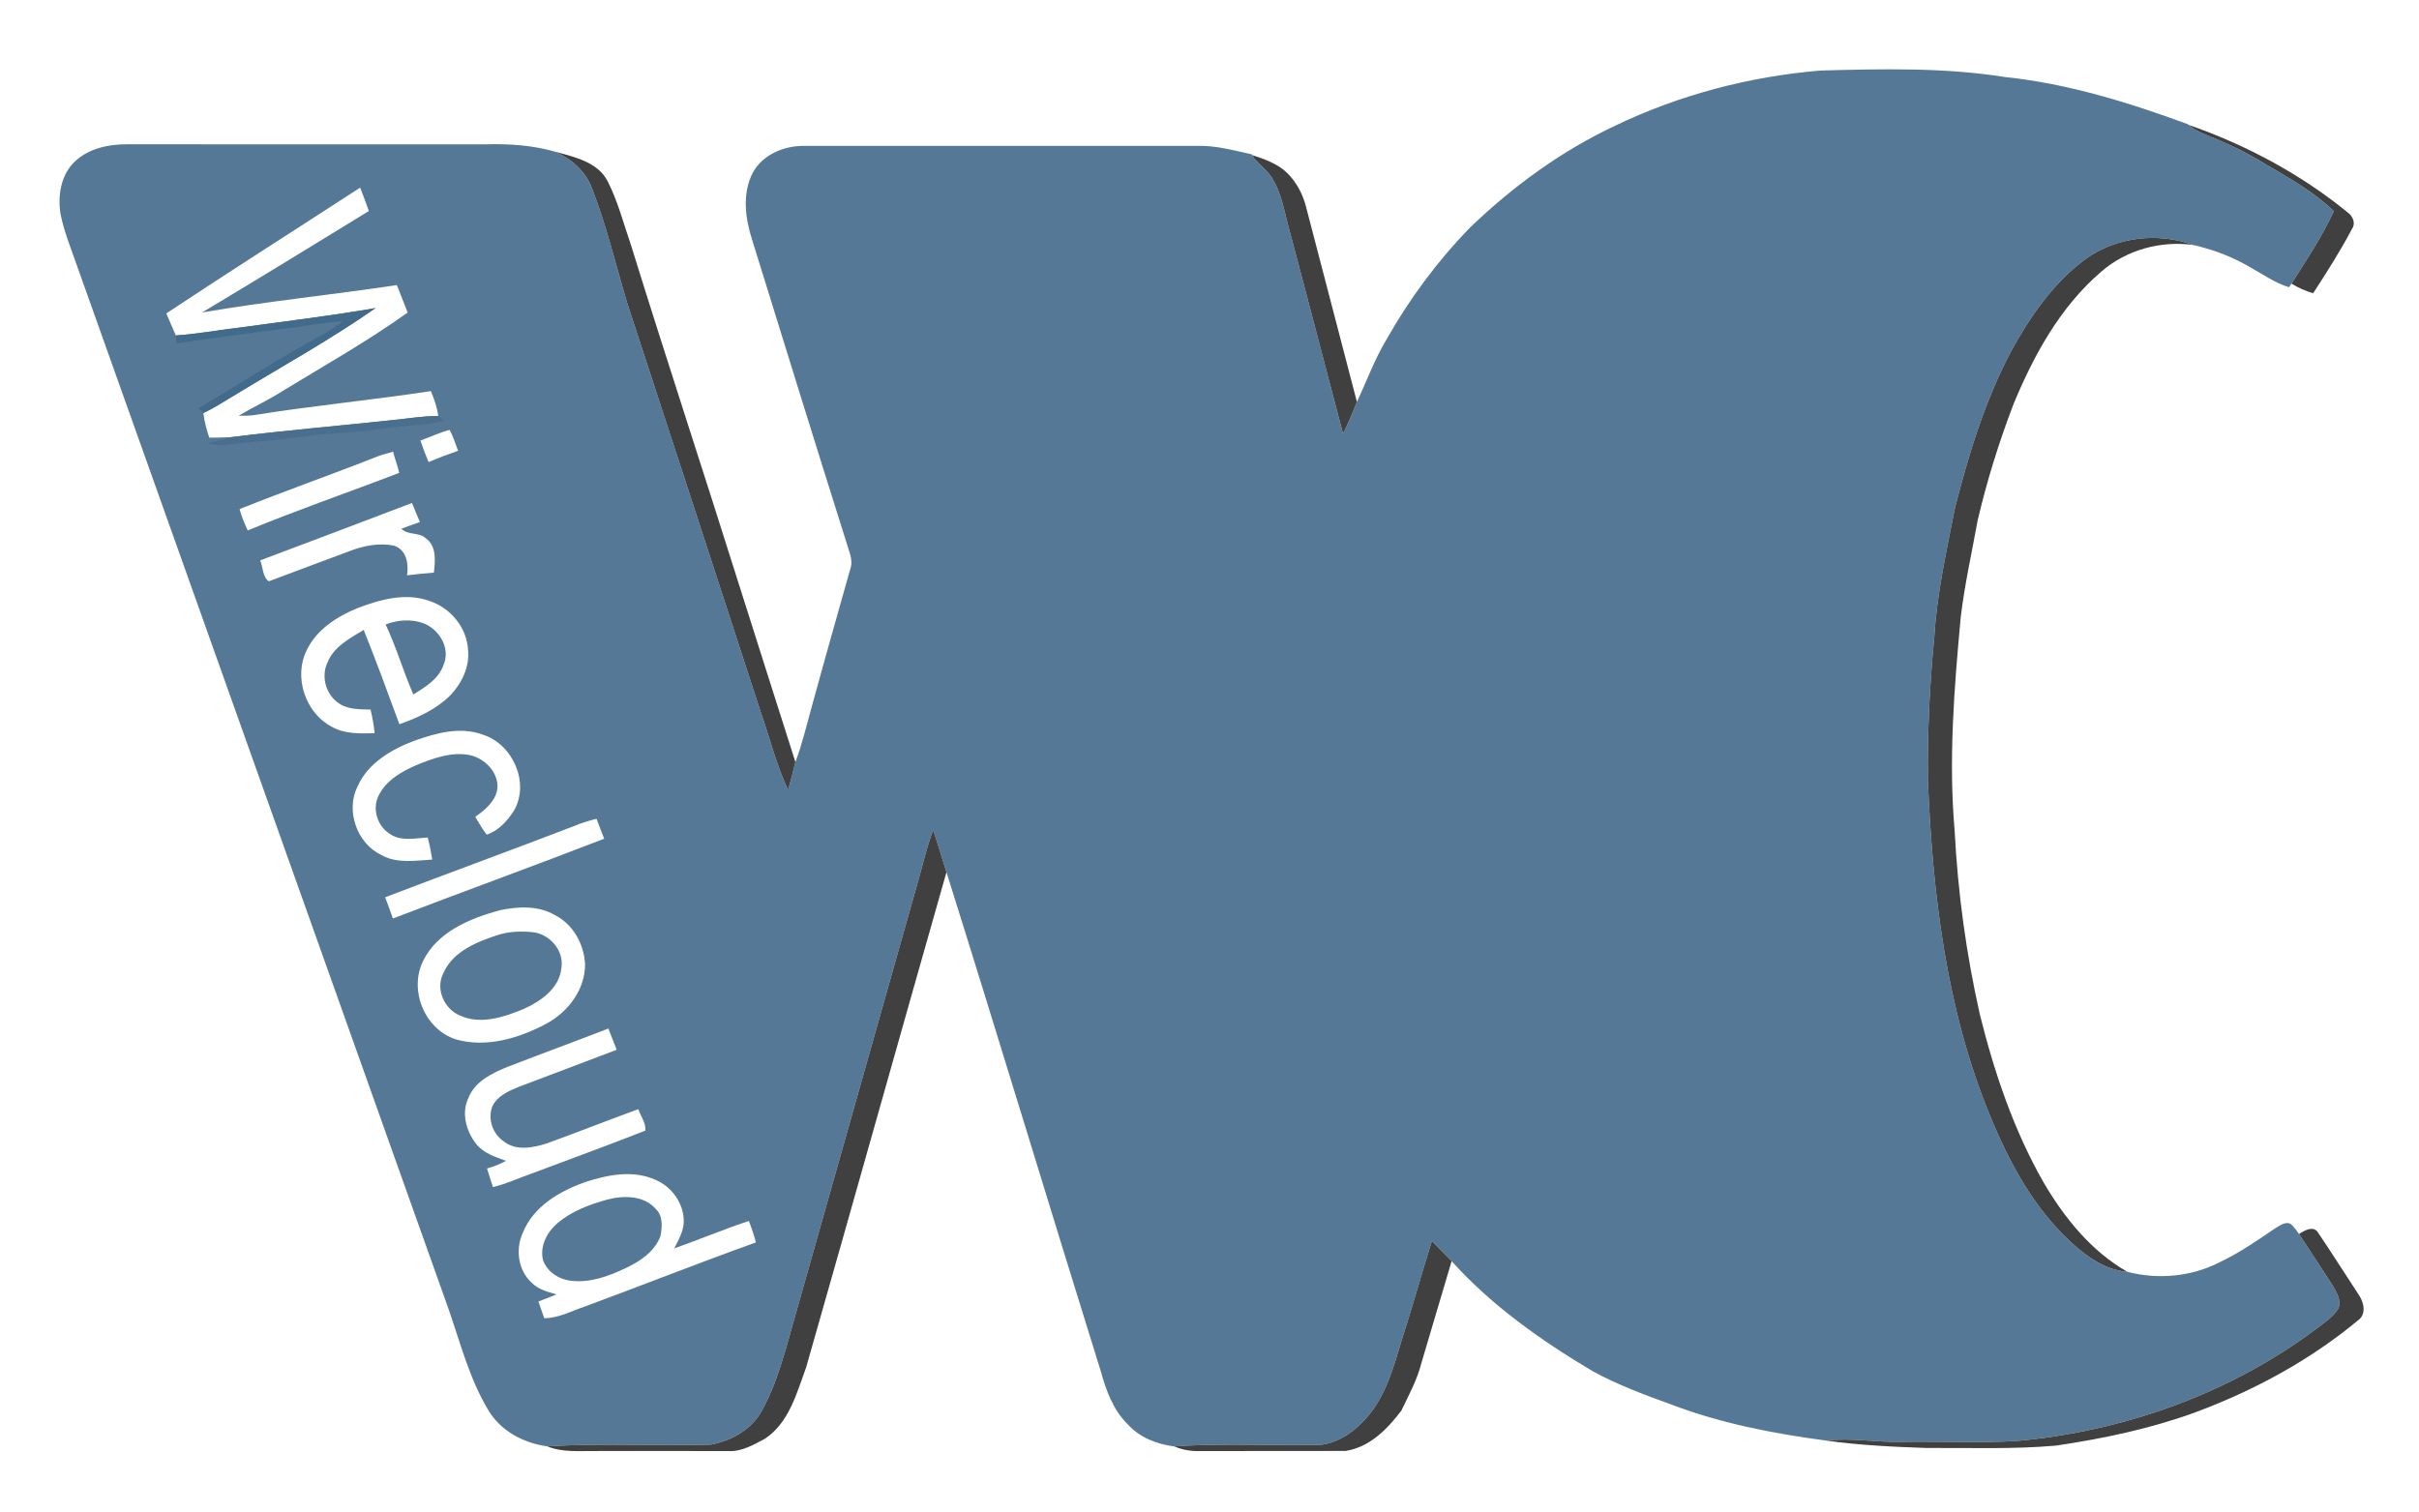 <?xml version="1.0" encoding="UTF-8" ?>
<!DOCTYPE svg PUBLIC "-//W3C//DTD SVG 1.1//EN" "http://www.w3.org/Graphics/SVG/1.1/DTD/svg11.dtd">
<svg width="800pt" height="500pt" viewBox="0 0 800 500" version="1.1" xmlns="http://www.w3.org/2000/svg">
<path fill="#ffffff" d=" M 0.00 0.00 L 800.00 0.00 L 800.00 500.00 L 0.00 500.00 L 0.00 0.00 Z" />
<path fill="#547896" d=" M 602.13 23.33 C 622.47 22.79 642.97 22.28 663.14 25.49 C 683.92 27.66 704.00 33.90 723.52 41.07 L 723.83 41.31 C 725.47 42.74 727.42 43.75 729.45 44.54 C 736.16 47.21 742.72 50.29 748.87 54.10 C 756.88 58.80 765.09 63.36 771.83 69.84 C 767.94 78.27 762.81 86.04 757.81 93.83 L 757.02 95.01 C 752.44 93.65 748.54 90.83 744.41 88.55 C 738.51 85.02 732.07 82.58 725.39 81.05 C 713.68 76.78 699.93 78.33 689.76 85.66 C 679.10 93.51 671.44 104.65 665.12 116.13 C 656.45 132.56 650.98 150.44 646.45 168.38 C 643.74 182.40 640.53 196.41 639.71 210.71 C 638.16 226.44 637.42 242.24 637.58 258.04 C 639.12 295.63 643.62 333.77 658.04 368.83 C 664.35 384.30 672.50 399.53 684.95 410.95 C 690.13 415.73 696.31 420.11 703.55 420.71 C 713.48 423.31 724.45 422.36 733.66 417.75 C 740.30 414.63 746.34 410.47 752.38 406.35 C 753.88 405.53 755.51 404.08 757.35 404.75 C 758.60 405.62 759.43 406.95 760.31 408.19 C 764.10 413.94 767.86 419.72 771.60 425.50 C 772.85 427.71 774.54 430.46 773.21 433.02 C 771.55 435.70 768.79 437.43 766.34 439.32 C 737.66 460.95 702.57 473.42 666.91 476.67 C 654.27 477.40 641.61 476.74 628.96 476.95 C 620.59 477.18 612.25 475.52 603.90 476.53 C 586.50 474.21 569.06 470.85 552.60 464.56 C 543.71 461.34 534.82 458.04 526.52 453.47 C 509.61 443.38 493.31 431.89 480.07 417.18 C 477.89 414.96 475.73 412.71 473.55 410.50 C 470.09 421.43 467.08 432.50 463.53 443.40 C 460.68 453.00 457.86 463.32 450.47 470.54 C 446.90 474.26 442.21 477.22 437.04 477.91 C 420.83 478.34 404.57 477.29 388.38 478.47 C 382.59 477.74 376.82 475.51 372.87 471.05 C 368.12 466.37 365.82 459.97 364.07 453.68 C 346.92 398.67 330.29 343.49 313.01 288.51 C 311.51 283.89 310.21 279.20 308.61 274.61 C 306.21 280.91 304.86 287.54 302.92 293.99 C 288.49 344.90 274.17 395.84 259.74 446.74 C 257.67 453.65 255.39 460.58 251.82 466.89 C 248.42 472.97 241.74 476.65 235.06 477.88 C 217.05 478.36 198.99 477.31 181.00 478.44 C 173.19 477.38 165.54 473.38 161.47 466.43 C 155.35 456.24 152.34 444.61 148.50 433.46 C 107.43 318.14 66.36 202.81 25.31 87.47 C 23.41 82.02 21.21 76.63 20.05 70.96 C 18.98 64.74 20.15 57.47 25.09 53.12 C 29.66 49.01 36.04 47.72 42.02 47.72 C 81.68 47.78 121.35 47.74 161.01 47.74 C 168.63 47.53 176.33 48.09 183.68 50.20 C 189.01 52.60 193.73 56.70 195.78 62.31 C 200.62 74.70 203.64 87.70 207.47 100.41 C 222.24 145.39 236.86 190.42 251.54 235.43 C 254.57 244.06 256.72 253.02 260.64 261.31 C 261.52 258.25 262.32 255.16 263.05 252.06 C 265.26 246.29 266.64 240.25 268.31 234.32 C 272.51 218.93 276.87 203.58 281.20 188.23 C 282.04 185.97 281.27 183.64 280.57 181.47 C 269.81 147.40 259.26 113.27 248.69 79.15 C 246.42 72.11 245.43 63.98 248.94 57.17 C 252.16 51.14 259.32 48.18 265.92 48.26 C 309.27 48.25 352.62 48.26 395.97 48.26 C 402.13 48.06 408.07 49.78 414.02 51.07 L 414.15 51.31 C 414.31 51.59 414.63 52.14 414.78 52.42 C 416.79 54.66 419.28 56.51 420.83 59.13 C 423.63 63.71 424.58 69.06 425.91 74.18 C 432.07 97.26 438.06 120.39 444.16 143.48 C 445.88 140.05 447.34 136.50 448.75 132.93 C 451.98 126.10 454.56 118.95 458.45 112.44 C 466.06 98.94 475.36 86.37 486.18 75.26 C 500.25 61.73 516.22 50.03 533.92 41.69 C 555.26 31.41 578.54 25.28 602.13 23.33 Z" />
<path fill="#404040" d=" M 723.83 41.31 C 742.87 47.95 760.96 57.63 776.61 70.42 C 778.12 71.62 779.11 73.87 777.89 75.63 C 774.02 82.99 769.51 90.02 765.00 97.00 C 762.45 96.29 760.06 95.17 757.81 93.83 C 762.81 86.04 767.94 78.27 771.83 69.84 C 765.09 63.36 756.88 58.80 748.87 54.10 C 742.72 50.29 736.16 47.21 729.45 44.54 C 727.42 43.75 725.47 42.74 723.83 41.31 Z" />
<path fill="#404040" d=" M 183.68 50.20 C 189.99 51.94 197.76 53.60 200.98 60.00 C 204.39 66.70 206.23 74.04 208.69 81.12 C 220.02 117.69 232.03 154.05 243.51 190.57 C 250.04 211.06 256.48 231.58 263.05 252.06 C 262.32 255.16 261.52 258.25 260.64 261.31 C 256.72 253.02 254.57 244.06 251.54 235.43 C 236.86 190.42 222.24 145.39 207.47 100.41 C 203.64 87.70 200.62 74.70 195.78 62.31 C 193.73 56.70 189.01 52.60 183.68 50.20 Z" />
<path fill="#404040" d=" M 414.78 52.42 C 414.63 52.14 414.31 51.59 414.15 51.31 C 418.28 52.65 422.56 54.16 425.74 57.26 C 428.68 60.20 430.74 63.99 431.82 68.00 C 437.44 89.65 443.11 111.28 448.75 132.93 C 447.34 136.50 445.88 140.05 444.16 143.48 C 438.06 120.39 432.07 97.26 425.91 74.18 C 424.58 69.06 423.63 63.71 420.83 59.13 C 419.28 56.51 416.79 54.66 414.78 52.42 Z" />
<path fill="#ffffff" d=" M 55.00 103.68 C 76.22 89.59 97.75 75.95 119.11 62.06 C 120.09 64.63 121.09 67.20 121.98 69.81 C 103.63 81.06 85.28 92.33 66.82 103.37 C 88.19 99.68 109.80 97.52 131.25 94.30 C 132.43 97.33 133.61 100.36 134.82 103.38 C 121.56 112.88 107.33 120.87 93.42 129.37 C 88.75 132.36 83.69 134.68 78.92 137.51 C 80.62 137.56 82.34 137.54 84.03 137.31 C 103.45 134.18 123.06 132.34 142.50 129.37 C 143.59 132.02 144.59 134.75 144.93 137.61 C 139.95 137.59 135.02 138.45 130.08 138.94 C 112.16 140.86 94.20 142.38 76.32 144.61 C 73.95 144.74 71.58 144.75 69.21 144.78 C 68.33 142.12 67.56 139.41 67.26 136.61 C 71.15 134.84 74.68 132.41 78.36 130.26 C 93.72 120.92 109.48 112.21 124.22 101.90 C 109.90 104.38 95.47 106.13 81.07 108.11 C 73.43 109.01 65.85 110.40 58.17 110.97 C 57.05 108.57 56.08 106.10 55.00 103.68 Z" />
<path fill="#404040" d=" M 689.76 85.66 C 699.93 78.33 713.68 76.78 725.39 81.05 C 714.57 79.53 703.19 82.67 694.92 89.86 C 681.36 101.46 672.58 117.51 665.85 133.79 C 661.09 146.29 657.08 159.09 654.05 172.12 C 652.11 182.76 649.74 193.34 648.45 204.08 C 646.27 227.61 644.37 251.33 646.44 274.94 C 647.49 295.33 650.28 315.63 654.76 335.55 C 659.55 354.83 665.99 373.89 675.87 391.19 C 682.74 402.90 691.61 413.89 703.55 420.71 C 696.31 420.11 690.13 415.73 684.95 410.95 C 672.50 399.53 664.35 384.30 658.04 368.83 C 643.62 333.77 639.12 295.63 637.58 258.04 C 637.42 242.24 638.16 226.44 639.71 210.71 C 640.53 196.41 643.74 182.40 646.45 168.38 C 650.98 150.44 656.45 132.56 665.12 116.13 C 671.44 104.65 679.10 93.51 689.76 85.66 Z" />
<path fill="#426b8b" d=" M 81.07 108.11 C 95.47 106.13 109.90 104.38 124.22 101.90 C 109.48 112.21 93.72 120.92 78.36 130.26 C 74.68 132.41 71.15 134.84 67.26 136.61 C 66.85 136.23 66.02 135.46 65.60 135.07 C 79.09 127.11 92.22 118.52 106.00 111.05 C 108.60 109.71 111.04 108.09 113.33 106.28 C 107.45 106.54 101.69 107.82 95.87 108.53 C 83.35 110.05 70.85 111.75 58.37 113.59 C 58.31 112.72 58.24 111.84 58.17 110.97 C 65.85 110.40 73.43 109.01 81.07 108.11 Z" />
<path fill="#496e8e" d=" M 130.08 138.94 C 135.02 138.45 139.95 137.59 144.93 137.61 C 145.39 138.02 146.30 138.85 146.75 139.26 C 139.94 140.83 132.90 140.72 126.02 141.86 C 118.06 143.19 109.96 143.08 101.99 144.21 C 95.67 145.04 89.35 145.78 83.00 146.24 C 78.22 146.52 73.39 147.94 68.64 146.65 C 71.22 146.04 73.76 145.30 76.32 144.61 C 94.20 142.38 112.16 140.86 130.08 138.94 Z" />
<path fill="#ffffff" d=" M 139.04 145.71 C 142.29 144.60 145.38 143.03 148.72 142.21 C 149.86 144.41 150.64 146.78 151.49 149.11 C 148.20 150.25 144.94 151.49 141.74 152.85 C 140.73 150.51 139.84 148.12 139.04 145.71 Z" />
<path fill="#ffffff" d=" M 124.98 150.94 C 126.61 150.28 128.34 149.97 129.99 149.39 C 130.59 151.75 131.46 154.04 132.04 156.41 C 115.36 162.83 98.43 168.64 81.91 175.47 C 80.90 173.16 79.83 170.85 79.24 168.40 C 94.38 162.33 109.80 156.93 124.98 150.94 Z" />
<path fill="#ffffff" d=" M 86.06 185.37 C 102.79 179.05 119.54 172.78 136.24 166.38 C 137.12 168.48 138.01 170.57 138.86 172.69 C 136.81 173.42 134.75 174.11 132.73 174.90 C 134.89 177.14 138.62 175.92 140.88 178.12 C 144.43 180.68 143.94 185.59 143.49 189.42 C 140.53 189.65 137.58 189.94 134.63 190.31 C 135.14 186.57 134.56 182.13 130.56 180.58 C 125.51 179.40 120.18 180.53 115.41 182.38 C 106.57 185.65 97.74 188.99 88.91 192.29 C 86.84 190.93 86.98 187.58 86.06 185.37 Z" />
<path fill="#ffffff" d=" M 118.32 201.13 C 125.77 198.29 134.21 195.94 142.02 198.80 C 148.98 201.02 154.41 207.62 154.79 214.98 C 155.37 220.59 152.70 226.02 148.93 230.01 C 144.27 234.62 138.19 237.43 132.08 239.57 C 128.26 229.13 124.42 218.69 120.28 208.37 C 115.71 211.14 110.44 213.86 108.32 219.11 C 106.04 223.84 107.84 229.96 112.25 232.78 C 115.28 234.78 119.07 234.61 122.55 234.72 C 123.17 237.29 123.63 239.90 123.89 242.54 C 119.02 242.65 113.85 242.87 109.50 240.28 C 100.99 235.72 97.10 224.01 101.33 215.29 C 104.55 208.34 111.43 203.91 118.32 201.13 Z" />
<path fill="#547896" d=" M 127.53 206.56 C 131.46 205.07 135.95 204.69 139.95 206.13 C 145.20 208.08 149.08 214.41 146.71 219.87 C 145.14 224.58 140.68 227.25 136.70 229.73 C 133.37 222.11 131.08 214.08 127.53 206.56 Z" />
<path fill="#ffffff" d=" M 137.02 245.04 C 144.20 242.49 152.30 240.22 159.75 243.05 C 169.58 246.17 175.23 258.90 170.04 268.04 C 167.89 271.47 164.90 274.78 160.96 276.09 C 159.53 274.23 158.34 272.22 157.18 270.20 C 160.43 267.93 163.88 265.05 164.50 260.89 C 164.96 255.40 160.15 250.64 154.98 249.71 C 149.13 248.70 143.34 250.81 138.00 252.98 C 132.97 255.08 127.78 258.04 125.25 263.10 C 122.95 267.55 124.83 273.41 129.08 275.95 C 132.75 278.39 137.35 277.25 141.45 277.05 C 142.08 279.45 142.57 281.89 142.96 284.34 C 137.36 284.67 131.23 285.75 126.09 282.81 C 118.03 278.98 114.23 268.14 118.25 260.14 C 121.68 252.43 129.43 247.89 137.02 245.04 Z" />
<path fill="#ffffff" d=" M 189.69 273.31 C 192.15 272.26 194.70 271.48 197.29 270.85 C 198.10 273.06 198.96 275.24 199.81 277.44 C 176.60 286.44 153.18 294.92 129.93 303.83 C 129.12 301.47 128.26 299.13 127.37 296.81 C 148.11 288.88 168.97 281.28 189.69 273.31 Z" />
<path fill="#404040" d=" M 302.92 293.99 C 304.86 287.54 306.21 280.91 308.61 274.61 C 310.21 279.20 311.51 283.89 313.01 288.51 C 297.46 343.11 282.18 397.78 266.59 452.36 C 263.48 460.82 260.94 470.67 252.96 475.93 C 249.25 477.90 245.35 480.21 241.00 480.01 C 226.32 479.95 211.65 479.98 196.98 479.99 C 191.63 479.93 186.08 480.52 181.00 478.44 C 198.99 477.31 217.05 478.36 235.06 477.88 C 241.74 476.65 248.42 472.97 251.82 466.89 C 255.39 460.58 257.67 453.65 259.74 446.74 C 274.17 395.84 288.49 344.90 302.92 293.99 Z" />
<path fill="#ffffff" d=" M 165.19 301.13 C 171.21 299.84 177.97 299.47 183.47 302.69 C 189.52 305.68 193.17 312.35 193.49 318.95 C 193.55 327.40 187.79 334.86 180.56 338.70 C 171.62 343.44 160.98 346.64 150.94 343.87 C 140.49 340.65 135.10 327.56 139.95 317.83 C 144.68 308.20 155.43 303.81 165.19 301.13 Z" />
<path fill="#547896" d=" M 165.17 309.12 C 168.64 308.12 172.31 308.00 175.89 308.33 C 181.58 308.78 186.58 314.25 185.67 320.08 C 185.10 326.94 178.72 331.31 172.94 333.87 C 166.49 336.50 158.93 339.02 152.17 335.95 C 146.97 333.87 143.97 327.24 146.54 322.10 C 149.71 314.62 157.97 311.42 165.17 309.12 Z" />
<path fill="#ffffff" d=" M 167.78 352.94 C 178.90 348.64 190.08 344.53 201.20 340.23 C 202.12 342.57 203.04 344.91 203.94 347.26 C 193.11 351.41 182.24 355.46 171.41 359.58 C 168.13 360.93 164.50 362.54 162.86 365.91 C 161.21 370.06 162.87 375.02 166.55 377.52 C 170.64 380.82 176.35 379.69 180.95 378.20 C 191.03 374.52 201.03 370.58 211.11 366.90 C 211.85 369.23 213.69 371.47 213.42 374.00 C 200.96 378.92 188.34 383.47 175.80 388.21 C 171.53 389.68 167.43 391.66 163.01 392.67 C 162.38 390.61 161.71 388.57 161.06 386.53 C 163.26 385.93 165.36 385.09 167.36 384.00 C 163.82 382.70 159.97 381.52 157.52 378.45 C 154.19 374.27 152.49 368.20 154.91 363.18 C 157.06 357.73 162.69 355.01 167.78 352.94 Z" />
<path fill="#ffffff" d=" M 193.82 390.93 C 201.09 388.58 209.39 386.97 216.64 390.23 C 222.14 392.44 226.16 398.07 226.13 404.05 C 226.09 407.29 224.39 410.14 222.99 412.96 C 231.27 410.06 239.34 406.61 247.68 403.89 C 248.57 406.21 249.37 408.57 249.99 410.98 C 231.02 417.79 212.27 425.22 193.36 432.21 C 188.97 433.69 184.74 436.03 179.99 436.06 C 179.37 434.21 178.71 432.37 178.06 430.54 C 180.04 429.73 182.04 428.96 184.04 428.19 C 181.10 427.29 177.93 426.55 175.74 424.23 C 171.30 420.12 170.43 413.19 172.90 407.80 C 176.42 398.96 185.26 393.92 193.82 390.93 Z" />
<path fill="#547896" d=" M 200.62 396.87 C 206.07 395.38 212.98 395.34 216.96 400.00 C 219.29 402.31 219.01 405.95 218.43 408.91 C 216.42 414.17 211.42 417.44 206.50 419.68 C 201.05 422.23 195.09 424.39 188.98 423.68 C 184.89 423.28 180.77 420.67 179.53 416.62 C 178.52 412.03 181.03 407.42 184.46 404.52 C 189.09 400.65 194.87 398.47 200.62 396.87 Z" />
<path fill="#404040" d=" M 760.31 408.19 C 762.02 407.13 764.82 405.37 766.45 407.49 C 771.03 414.27 775.40 421.20 779.90 428.03 C 781.53 430.34 782.65 433.91 780.46 436.24 C 764.38 449.73 745.70 459.87 726.07 467.17 C 711.19 472.61 695.64 475.86 680.03 478.19 C 665.71 479.47 651.33 478.88 636.98 478.98 C 625.93 478.60 614.85 478.07 603.90 476.53 C 612.25 475.52 620.59 477.18 628.96 476.95 C 641.61 476.74 654.27 477.40 666.91 476.67 C 702.57 473.42 737.66 460.95 766.34 439.32 C 768.79 437.43 771.55 435.70 773.21 433.02 C 774.54 430.46 772.85 427.71 771.60 425.50 C 767.86 419.72 764.10 413.94 760.31 408.19 Z" />
<path fill="#404040" d=" M 473.55 410.50 C 475.73 412.71 477.89 414.96 480.07 417.18 C 476.72 428.42 473.39 439.66 470.07 450.91 C 468.68 456.45 465.90 461.48 463.47 466.59 C 458.88 472.70 452.94 478.74 445.06 479.95 C 429.05 480.04 413.03 479.93 397.02 480.00 C 394.06 480.11 391.11 479.65 388.38 478.47 C 404.57 477.29 420.83 478.34 437.04 477.91 C 442.21 477.22 446.90 474.26 450.47 470.54 C 457.86 463.32 460.68 453.00 463.53 443.40 C 467.08 432.50 470.09 421.43 473.55 410.50 Z" />
</svg>
